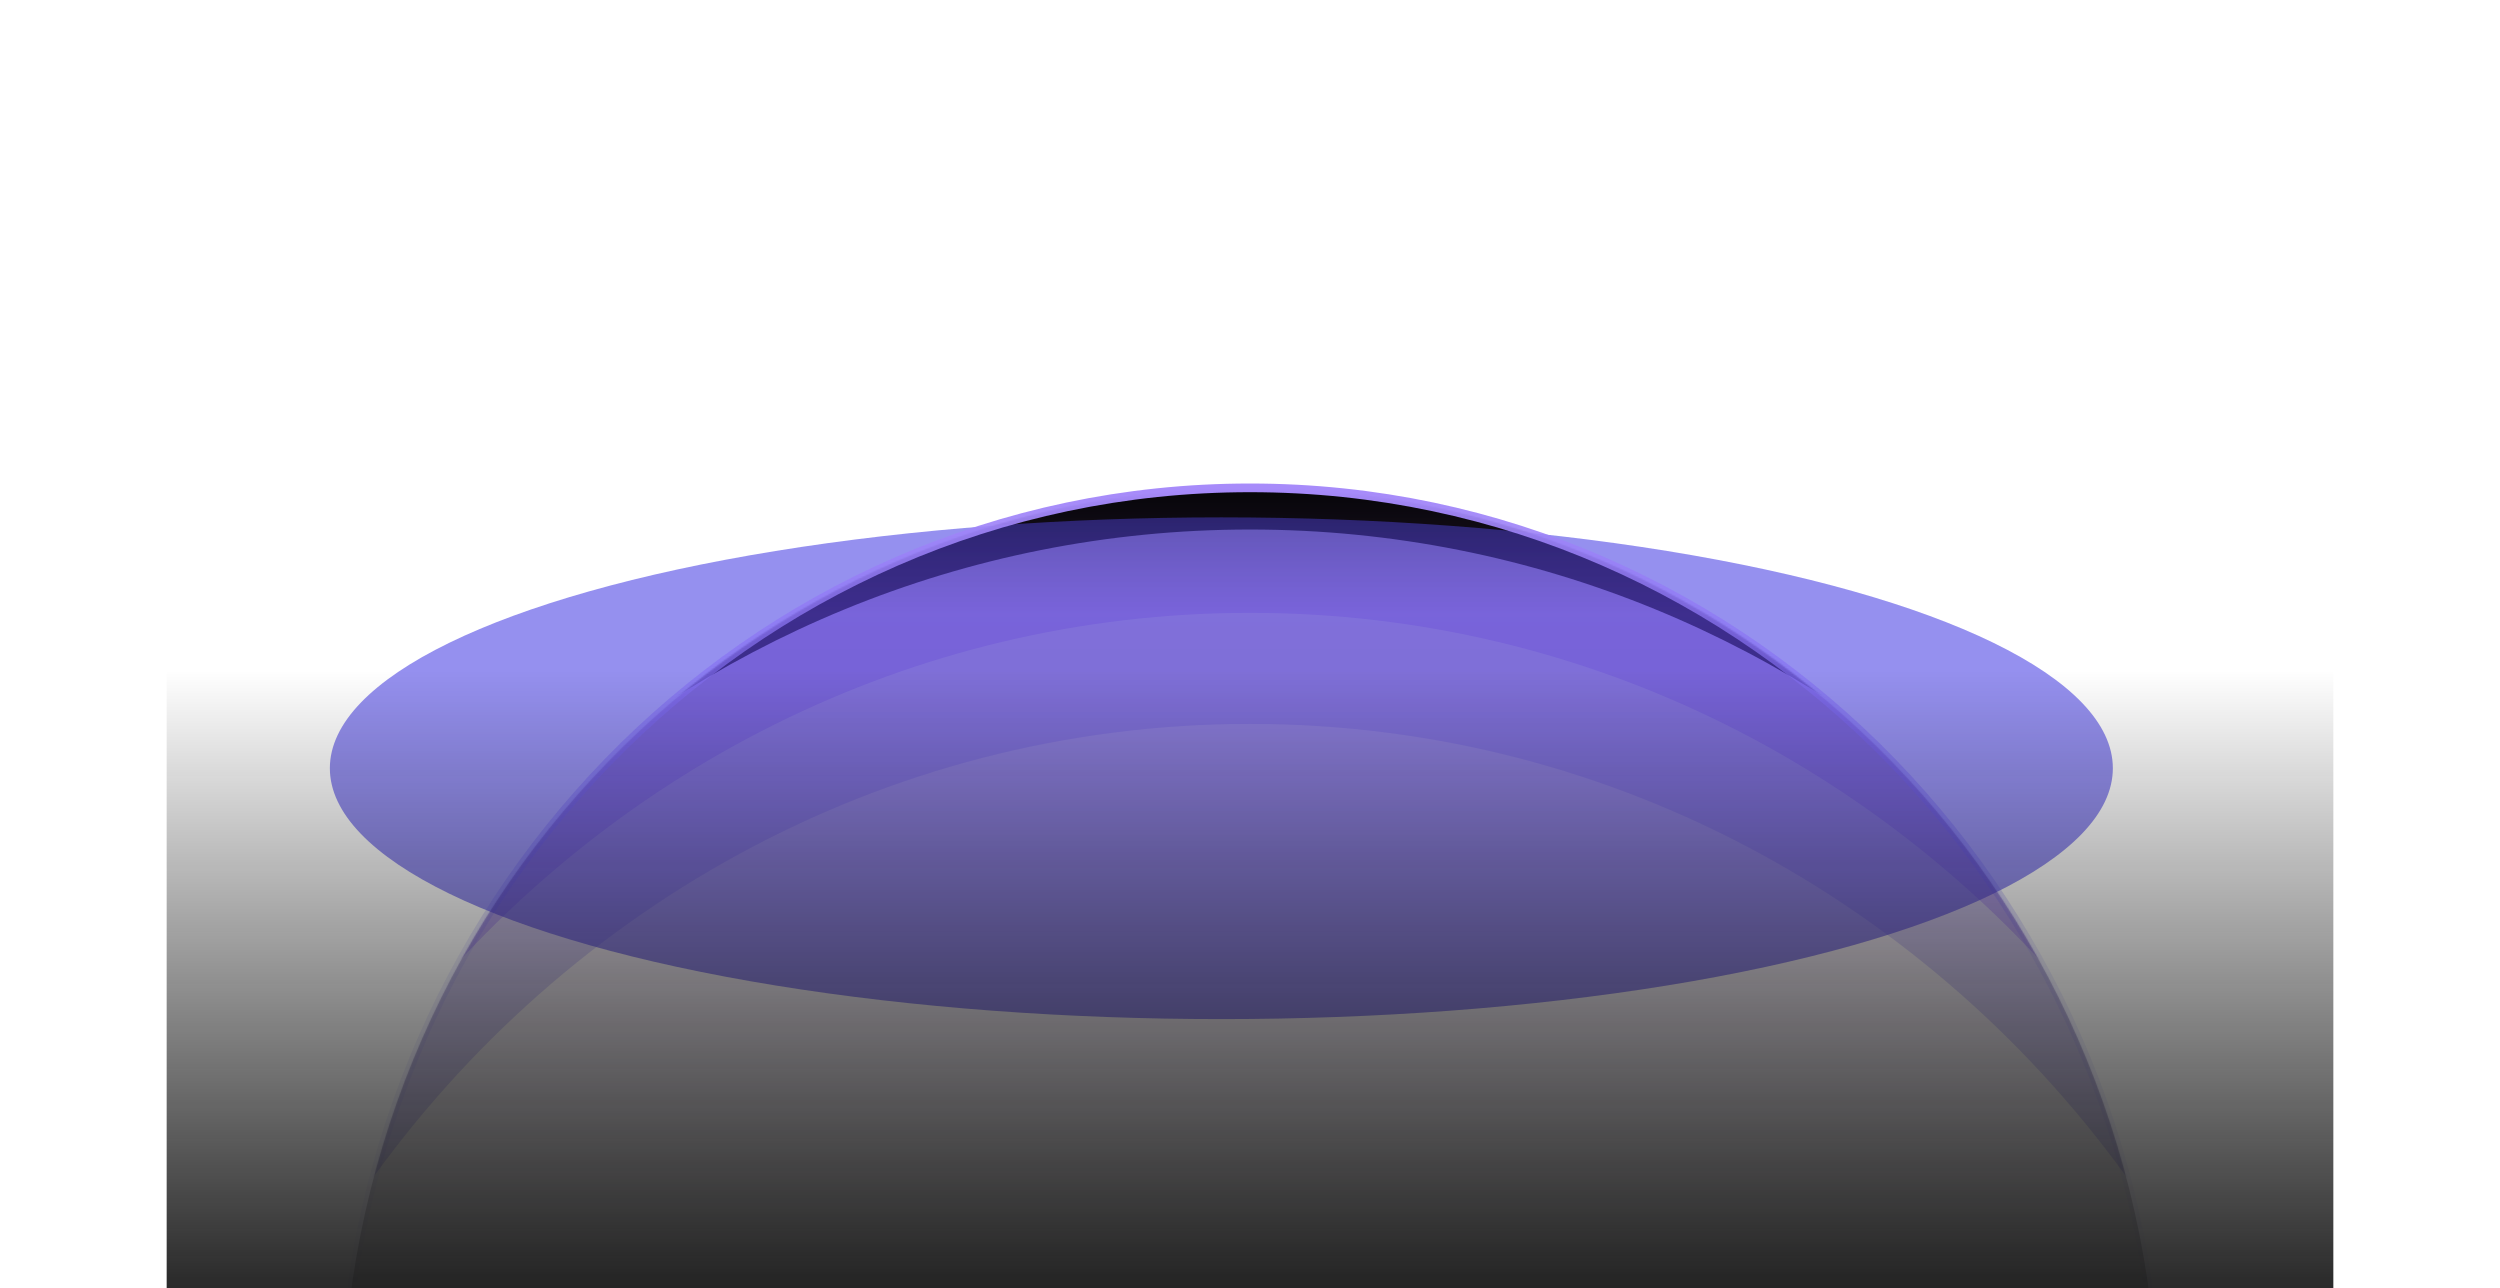 <svg width="1440" height="742" viewBox="0 0 1440 742" fill="none" xmlns="http://www.w3.org/2000/svg">
<mask id="mask0_2005_2623" style="mask-type:alpha" maskUnits="userSpaceOnUse" x="197" y="281" width="1046" height="539">
<path d="M720 281C431.155 281 197 522.319 197 820H1243C1243 522.319 1008.84 281 720 281Z" fill="white"/>
</mask>
<g mask="url(#mask0_2005_2623)">
<g opacity="0.2" filter="url(#filter0_f_2005_2623)">
<path d="M720 249C977.036 249 1190.76 440.095 1234.72 691.95C1121.16 525.703 932.959 417 720 417C507.041 417 318.84 525.702 205.281 691.95C249.237 440.094 462.965 249 720 249Z" fill="#4F46E5"/>
</g>
<g opacity="0.5" filter="url(#filter1_f_2005_2623)">
<path d="M720 249C940.899 249 1129.81 390.141 1206.46 589.692C1091.3 445.223 916.153 353 720 353C523.846 353 348.698 445.223 233.535 589.692C310.188 390.141 499.1 249 720 249Z" fill="#A78BFA"/>
</g>
<g filter="url(#filter2_f_2005_2623)">
<path d="M720 249C896.414 249 1052.43 339.019 1147.15 476.916C1035.08 370.233 884.972 305 720 305C555.029 305 404.914 370.233 292.847 476.916C387.573 339.018 543.586 249 720 249Z" fill="#09090B"/>
</g>
</g>
<g clip-path="url(#clip0_2005_2623)">
<g filter="url(#filter3_f_2005_2623)">
<ellipse cx="703.5" cy="442.5" rx="513.5" ry="144.5" fill="#4F46E5" fill-opacity="0.6"/>
</g>
</g>
<path d="M720 281C431.155 281 197 522.319 197 820H1243C1243 522.319 1008.84 281 720 281Z" fill="url(#paint0_linear_2005_2623)"/>
<g filter="url(#filter4_dd_2005_2623)">
<path d="M1243 820C1243 522.319 1008.84 281 720 281C431.155 281 197 522.319 197 820" stroke="url(#paint1_linear_2005_2623)" stroke-width="5"/>
</g>
<rect x="96" y="386" width="1248" height="434" fill="url(#paint2_linear_2005_2623)"/>
<defs>
<filter id="filter0_f_2005_2623" x="165.281" y="209" width="1109.44" height="522.95" filterUnits="userSpaceOnUse" color-interpolation-filters="sRGB">
<feFlood flood-opacity="0" result="BackgroundImageFix"/>
<feBlend mode="normal" in="SourceGraphic" in2="BackgroundImageFix" result="shape"/>
<feGaussianBlur stdDeviation="20" result="effect1_foregroundBlur_2005_2623"/>
</filter>
<filter id="filter1_f_2005_2623" x="193.535" y="209" width="1052.93" height="420.692" filterUnits="userSpaceOnUse" color-interpolation-filters="sRGB">
<feFlood flood-opacity="0" result="BackgroundImageFix"/>
<feBlend mode="normal" in="SourceGraphic" in2="BackgroundImageFix" result="shape"/>
<feGaussianBlur stdDeviation="20" result="effect1_foregroundBlur_2005_2623"/>
</filter>
<filter id="filter2_f_2005_2623" x="252.847" y="209" width="934.305" height="307.916" filterUnits="userSpaceOnUse" color-interpolation-filters="sRGB">
<feFlood flood-opacity="0" result="BackgroundImageFix"/>
<feBlend mode="normal" in="SourceGraphic" in2="BackgroundImageFix" result="shape"/>
<feGaussianBlur stdDeviation="20" result="effect1_foregroundBlur_2005_2623"/>
</filter>
<filter id="filter3_f_2005_2623" x="-122" y="-14" width="1651" height="913" filterUnits="userSpaceOnUse" color-interpolation-filters="sRGB">
<feFlood flood-opacity="0" result="BackgroundImageFix"/>
<feBlend mode="normal" in="SourceGraphic" in2="BackgroundImageFix" result="shape"/>
<feGaussianBlur stdDeviation="156" result="effect1_foregroundBlur_2005_2623"/>
</filter>
<filter id="filter4_dd_2005_2623" x="130.5" y="214.5" width="1179" height="669.5" filterUnits="userSpaceOnUse" color-interpolation-filters="sRGB">
<feFlood flood-opacity="0" result="BackgroundImageFix"/>
<feColorMatrix in="SourceAlpha" type="matrix" values="0 0 0 0 0 0 0 0 0 0 0 0 0 0 0 0 0 0 127 0" result="hardAlpha"/>
<feOffset/>
<feGaussianBlur stdDeviation="32"/>
<feColorMatrix type="matrix" values="0 0 0 0 0.31 0 0 0 0 0.275 0 0 0 0 0.898 0 0 0 1 0"/>
<feBlend mode="normal" in2="BackgroundImageFix" result="effect1_dropShadow_2005_2623"/>
<feColorMatrix in="SourceAlpha" type="matrix" values="0 0 0 0 0 0 0 0 0 0 0 0 0 0 0 0 0 0 127 0" result="hardAlpha"/>
<feOffset/>
<feGaussianBlur stdDeviation="4"/>
<feColorMatrix type="matrix" values="0 0 0 0 0.655 0 0 0 0 0.545 0 0 0 0 0.98 0 0 0 0.8 0"/>
<feBlend mode="normal" in2="effect1_dropShadow_2005_2623" result="effect2_dropShadow_2005_2623"/>
<feBlend mode="normal" in="SourceGraphic" in2="effect2_dropShadow_2005_2623" result="shape"/>
</filter>
<linearGradient id="paint0_linear_2005_2623" x1="720" y1="281" x2="720" y2="727" gradientUnits="userSpaceOnUse">
<stop stop-opacity="0.3"/>
<stop offset="0.163" stop-color="#672B8C" stop-opacity="0.2"/>
<stop offset="1" stop-opacity="0.2"/>
</linearGradient>
<linearGradient id="paint1_linear_2005_2623" x1="720" y1="281" x2="720" y2="820" gradientUnits="userSpaceOnUse">
<stop stop-color="#A78BFA"/>
<stop offset="0.492" stop-color="#4F46E5" stop-opacity="0.1"/>
<stop offset="1" stop-color="#4F46E5" stop-opacity="0"/>
</linearGradient>
<linearGradient id="paint2_linear_2005_2623" x1="720" y1="386" x2="720" y2="820" gradientUnits="userSpaceOnUse">
<stop stop-color="#010101" stop-opacity="0"/>
<stop offset="0.923" stop-color="#101010"/>
</linearGradient>
<clipPath id="clip0_2005_2623">
<rect width="1681" height="1069" fill="white" transform="translate(-121)"/>
</clipPath>
</defs>
</svg>
